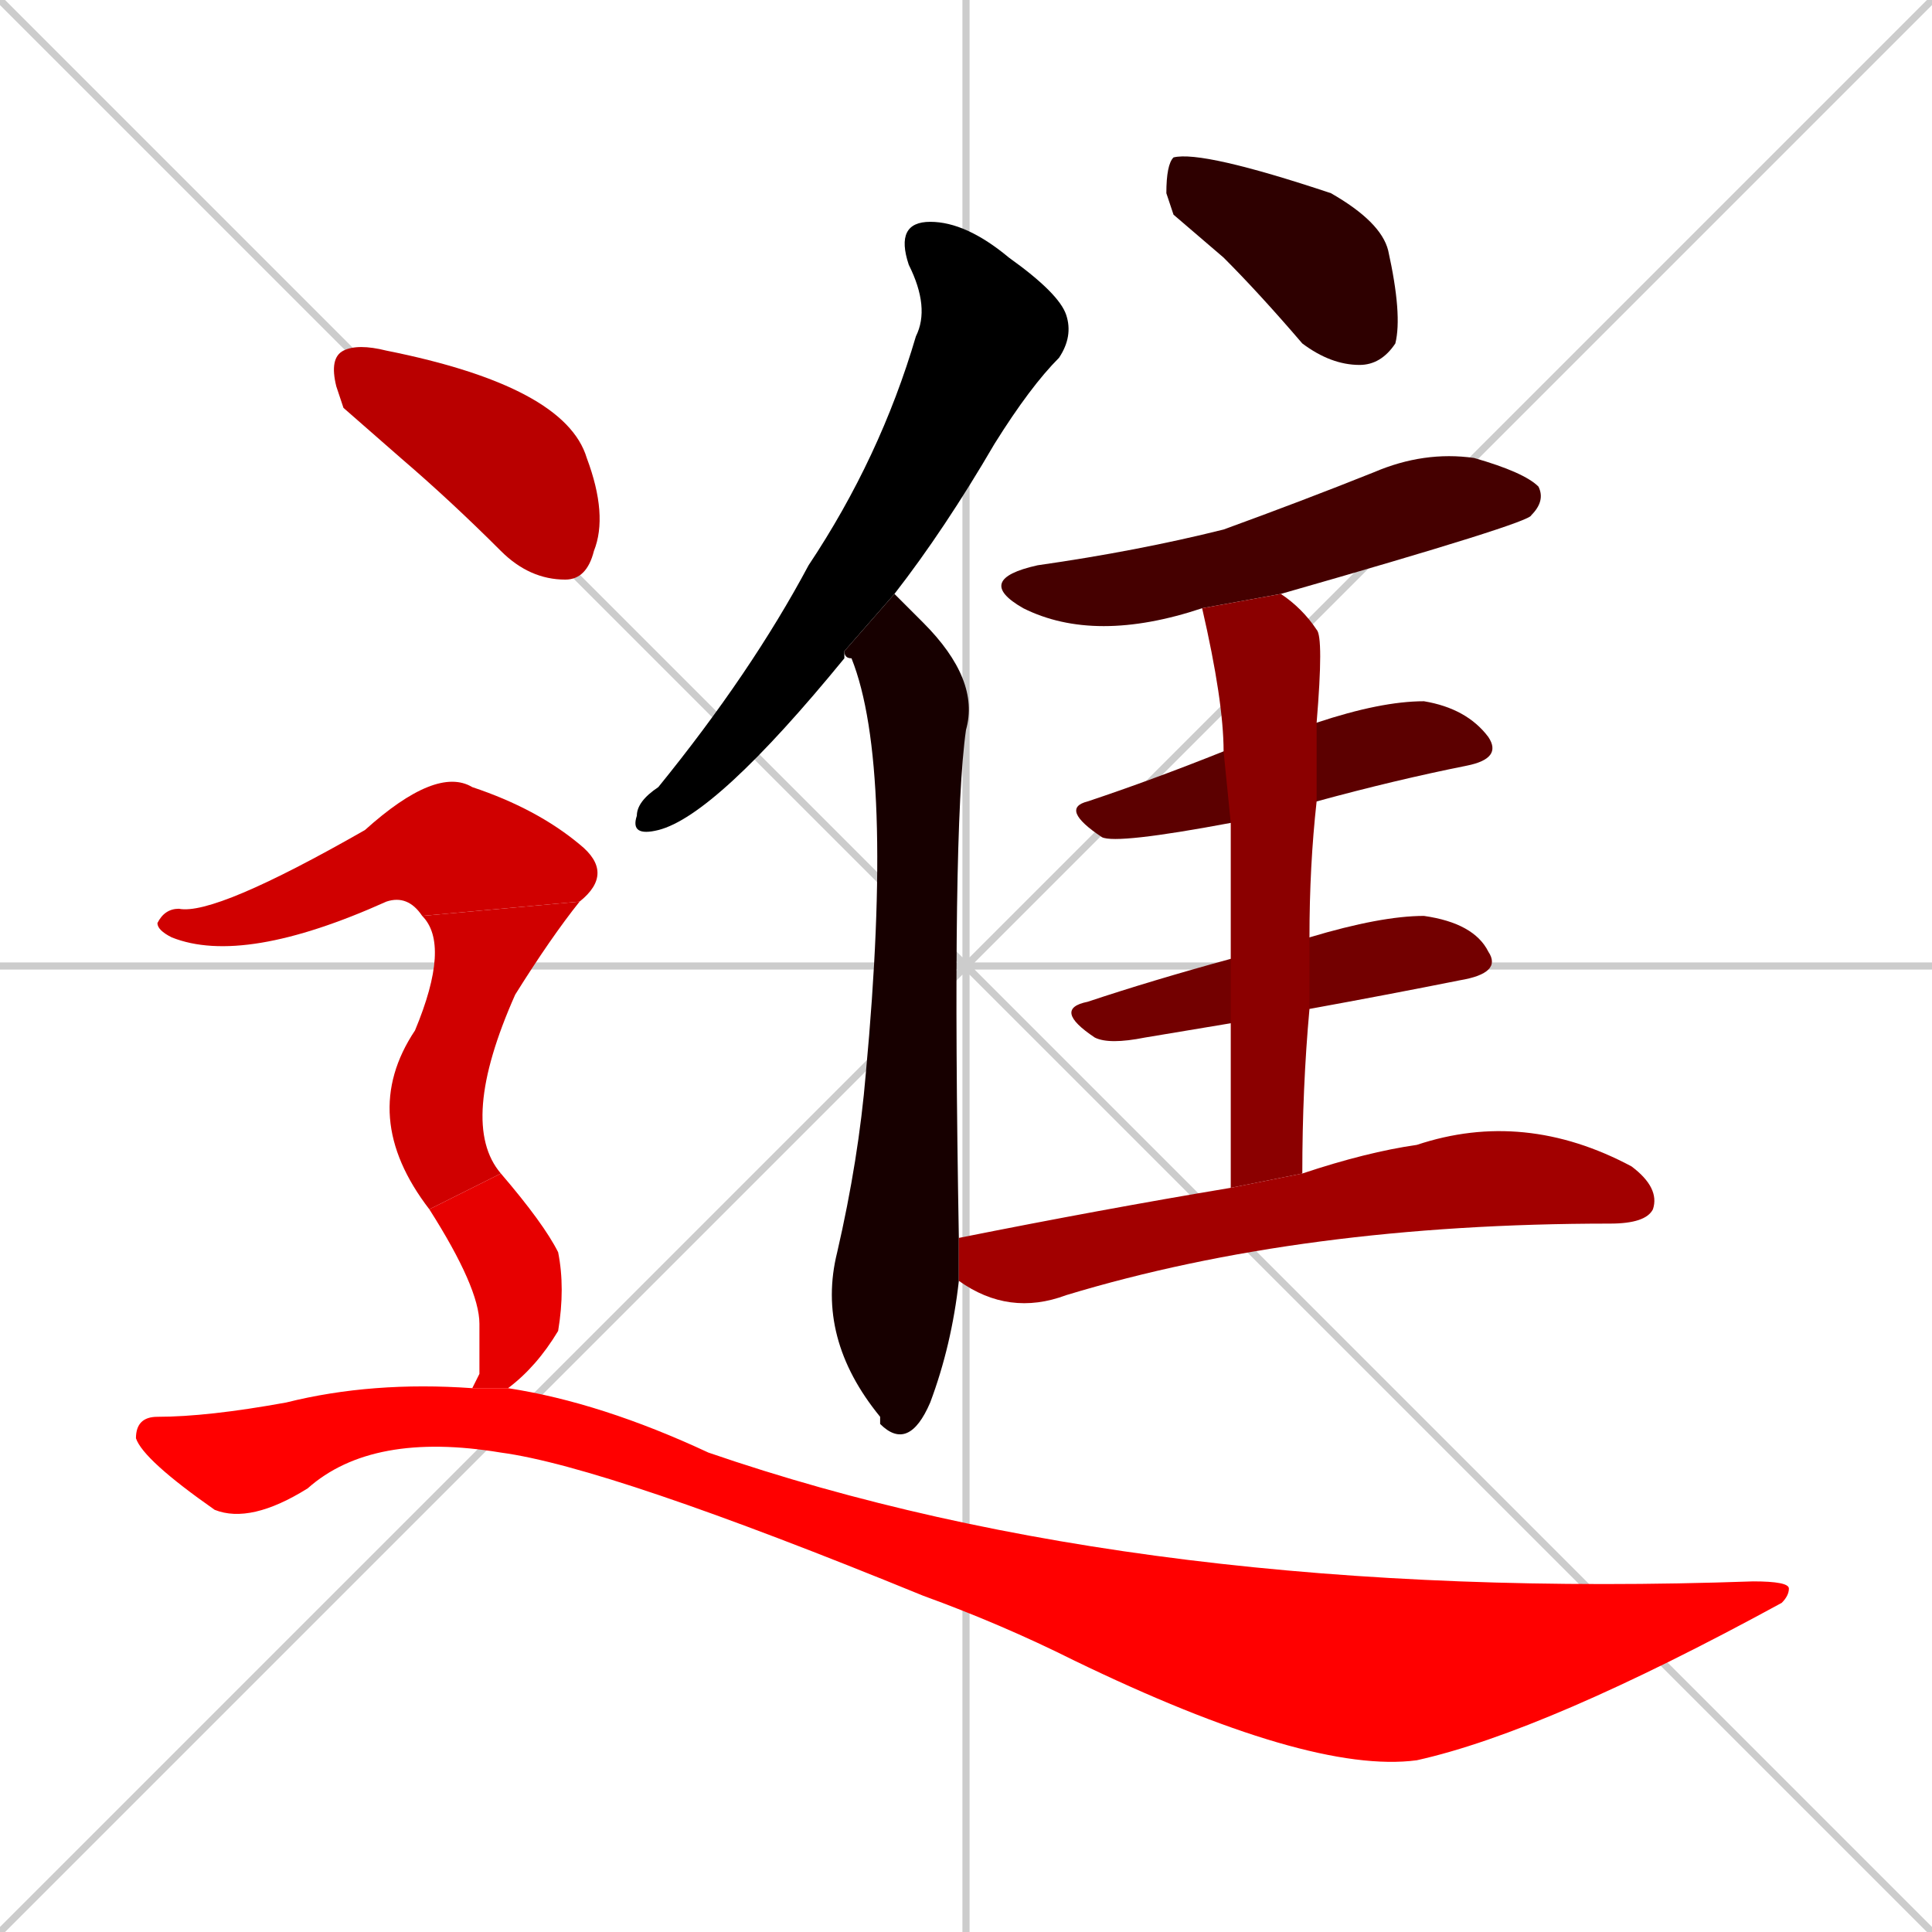 <svg xmlns="http://www.w3.org/2000/svg" xmlns:xlink="http://www.w3.org/1999/xlink" width="270" height="270"><path d="M 0 0 L 270 270 M 270 0 L 0 270 M 135 0 L 135 270 M 0 135 L 270 135" stroke="#CCCCCC" /><path d="M 118 91 Q 118 91 118 92 Q 100 114 92 116 Q 88 117 89 114 Q 89 112 92 110 Q 105 94 113 79 Q 123 64 128 47 Q 130 43 127 37 Q 125 31 130 31 Q 135 31 141 36 Q 148 41 149 44 Q 150 47 148 50 Q 144 54 139 62 Q 132 74 125 83" fill="#000000" /><path d="M 134 179 Q 133 188 130 196 Q 127 203 123 199 L 123 198 Q 114 187 117 175 Q 120 162 121 150 Q 125 107 119 92 Q 118 92 118 91 L 125 83 Q 127 85 129 87 Q 137 95 135 102 Q 133 116 134 173" fill="#170000" /><path d="M 164 30 L 163 27 Q 163 23 164 22 Q 168 21 186 27 Q 193 31 194 35 Q 196 44 195 48 Q 193 51 190 51 Q 186 51 182 48 Q 176 41 171 36" fill="#2e0000" /><path d="M 168 85 Q 153 90 143 85 Q 136 81 145 79 Q 159 77 171 74 Q 182 70 192 66 Q 199 63 206 64 Q 213 66 215 68 Q 216 70 214 72 Q 214 73 179 83" fill="#450000" /><path d="M 172 115 Q 156 118 154 117 Q 148 113 152 112 Q 161 109 171 105 L 184 101 Q 193 98 199 98 Q 205 99 208 103 Q 210 106 205 107 Q 195 109 184 112" fill="#5c0000" /><path d="M 172 143 Q 166 144 160 145 Q 155 146 153 145 Q 147 141 152 140 Q 161 137 172 134 L 183 131 Q 193 128 199 128 Q 206 129 208 133 Q 210 136 204 137 Q 194 139 183 141" fill="#730000" /><path d="M 172 153 L 172 143 L 172 134 Q 172 123 172 115 L 171 105 Q 171 98 168 85 L 179 83 Q 182 85 184 88 Q 185 89 184 101 L 184 112 Q 183 121 183 131 L 183 141 Q 182 152 182 164 L 172 166" fill="#8b0000" /><path d="M 182 164 Q 191 161 198 160 Q 213 155 228 163 Q 232 166 231 169 Q 230 171 225 171 L 225 171 Q 182 171 149 181 Q 141 184 134 179 L 134 173 Q 154 169 172 166" fill="#a20000" /><path d="M 48 57 L 47 54 Q 46 50 48 49 Q 50 48 54 49 Q 79 54 82 64 Q 85 72 83 77 Q 82 81 79 81 Q 74 81 70 77 Q 63 70 56 64" fill="#b90000" /><path d="M 59 128 Q 57 125 54 126 Q 34 135 24 131 Q 22 130 22 129 Q 23 127 25 127 Q 30 128 51 116 Q 61 107 66 110 Q 75 113 81 118 Q 86 122 81 126" fill="#d00000" /><path d="M 60 169 Q 50 156 58 144 Q 63 132 59 128 L 81 126 Q 77 131 72 139 Q 64 157 70 164" fill="#d00000" /><path d="M 67 192 L 67 185 Q 67 180 60 169 L 70 164 Q 76 171 78 175 Q 79 180 78 186 Q 75 191 71 194 L 66 194" fill="#e70000" /><path d="M 71 194 Q 84 196 99 203 Q 160 224 245 221 Q 250 221 250 222 Q 250 223 249 224 Q 216 242 198 246 Q 183 248 150 232 Q 140 227 129 223 Q 85 205 70 203 Q 52 200 43 208 Q 35 213 30 211 Q 20 204 19 201 Q 19 198 22 198 Q 29 198 40 196 Q 52 193 66 194" fill="#ff0000" /></svg>
